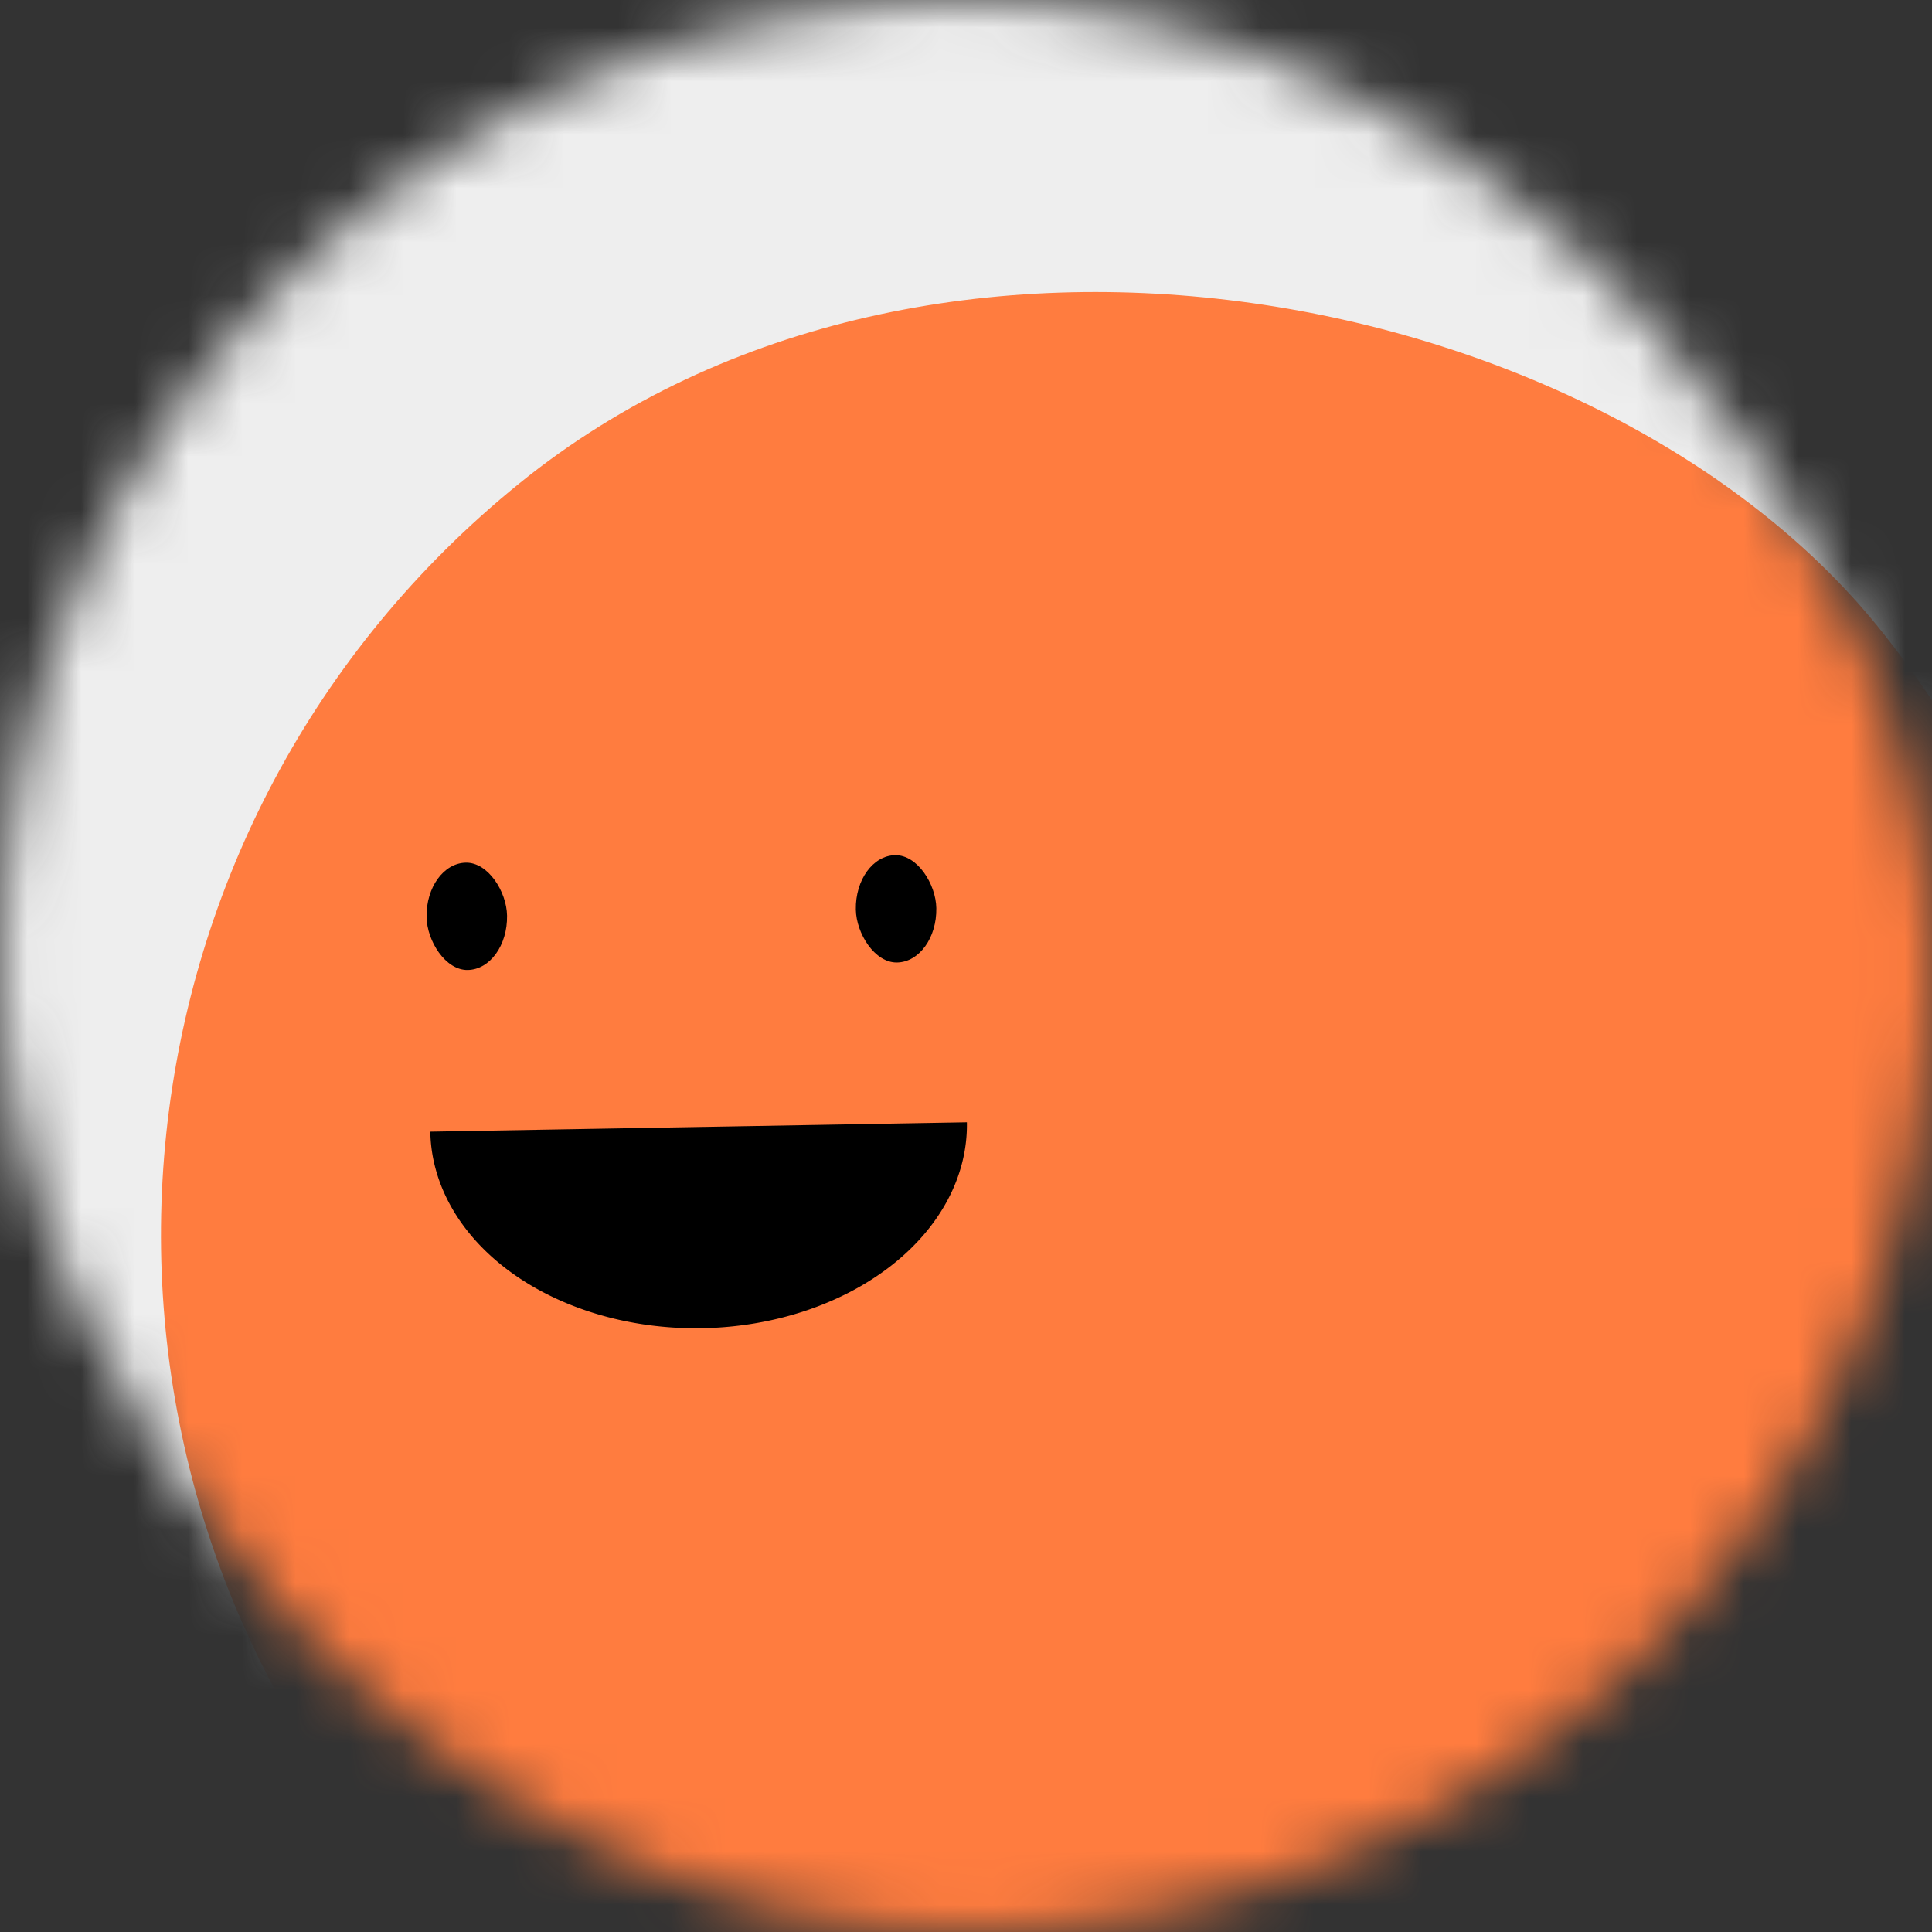 <svg viewBox="0 0 36 36" fill="none" role="img" xmlns="http://www.w3.org/2000/svg" width="120" height="120"><rect x="0" y="0" width="36" height="36" fill="#333333" stroke="none"/><mask id="mask__beam" maskUnits="userSpaceOnUse" x="0" y="0" width="36" height="36"><rect width="36" height="36" rx="72" fill="#FFFFFF"></rect></mask><g mask="url(#mask__beam)"><rect width="36" height="36" fill="#EEEEEE"></rect><rect x="0" y="0" width="36" height="36" transform="translate(3 5) rotate(141 18 18) scale(1)" fill="#FF7C3F" rx="36"></rect><g transform="translate(-5 2) rotate(-1 18 18)"><path d="M13,19 a1,0.75 0 0,0 10,0" fill="#000000"></path><rect x="13" y="14" width="1.5" height="2" rx="1" stroke="none" fill="#000000"></rect><rect x="21" y="14" width="1.5" height="2" rx="1" stroke="none" fill="#000000"></rect></g></g></svg>